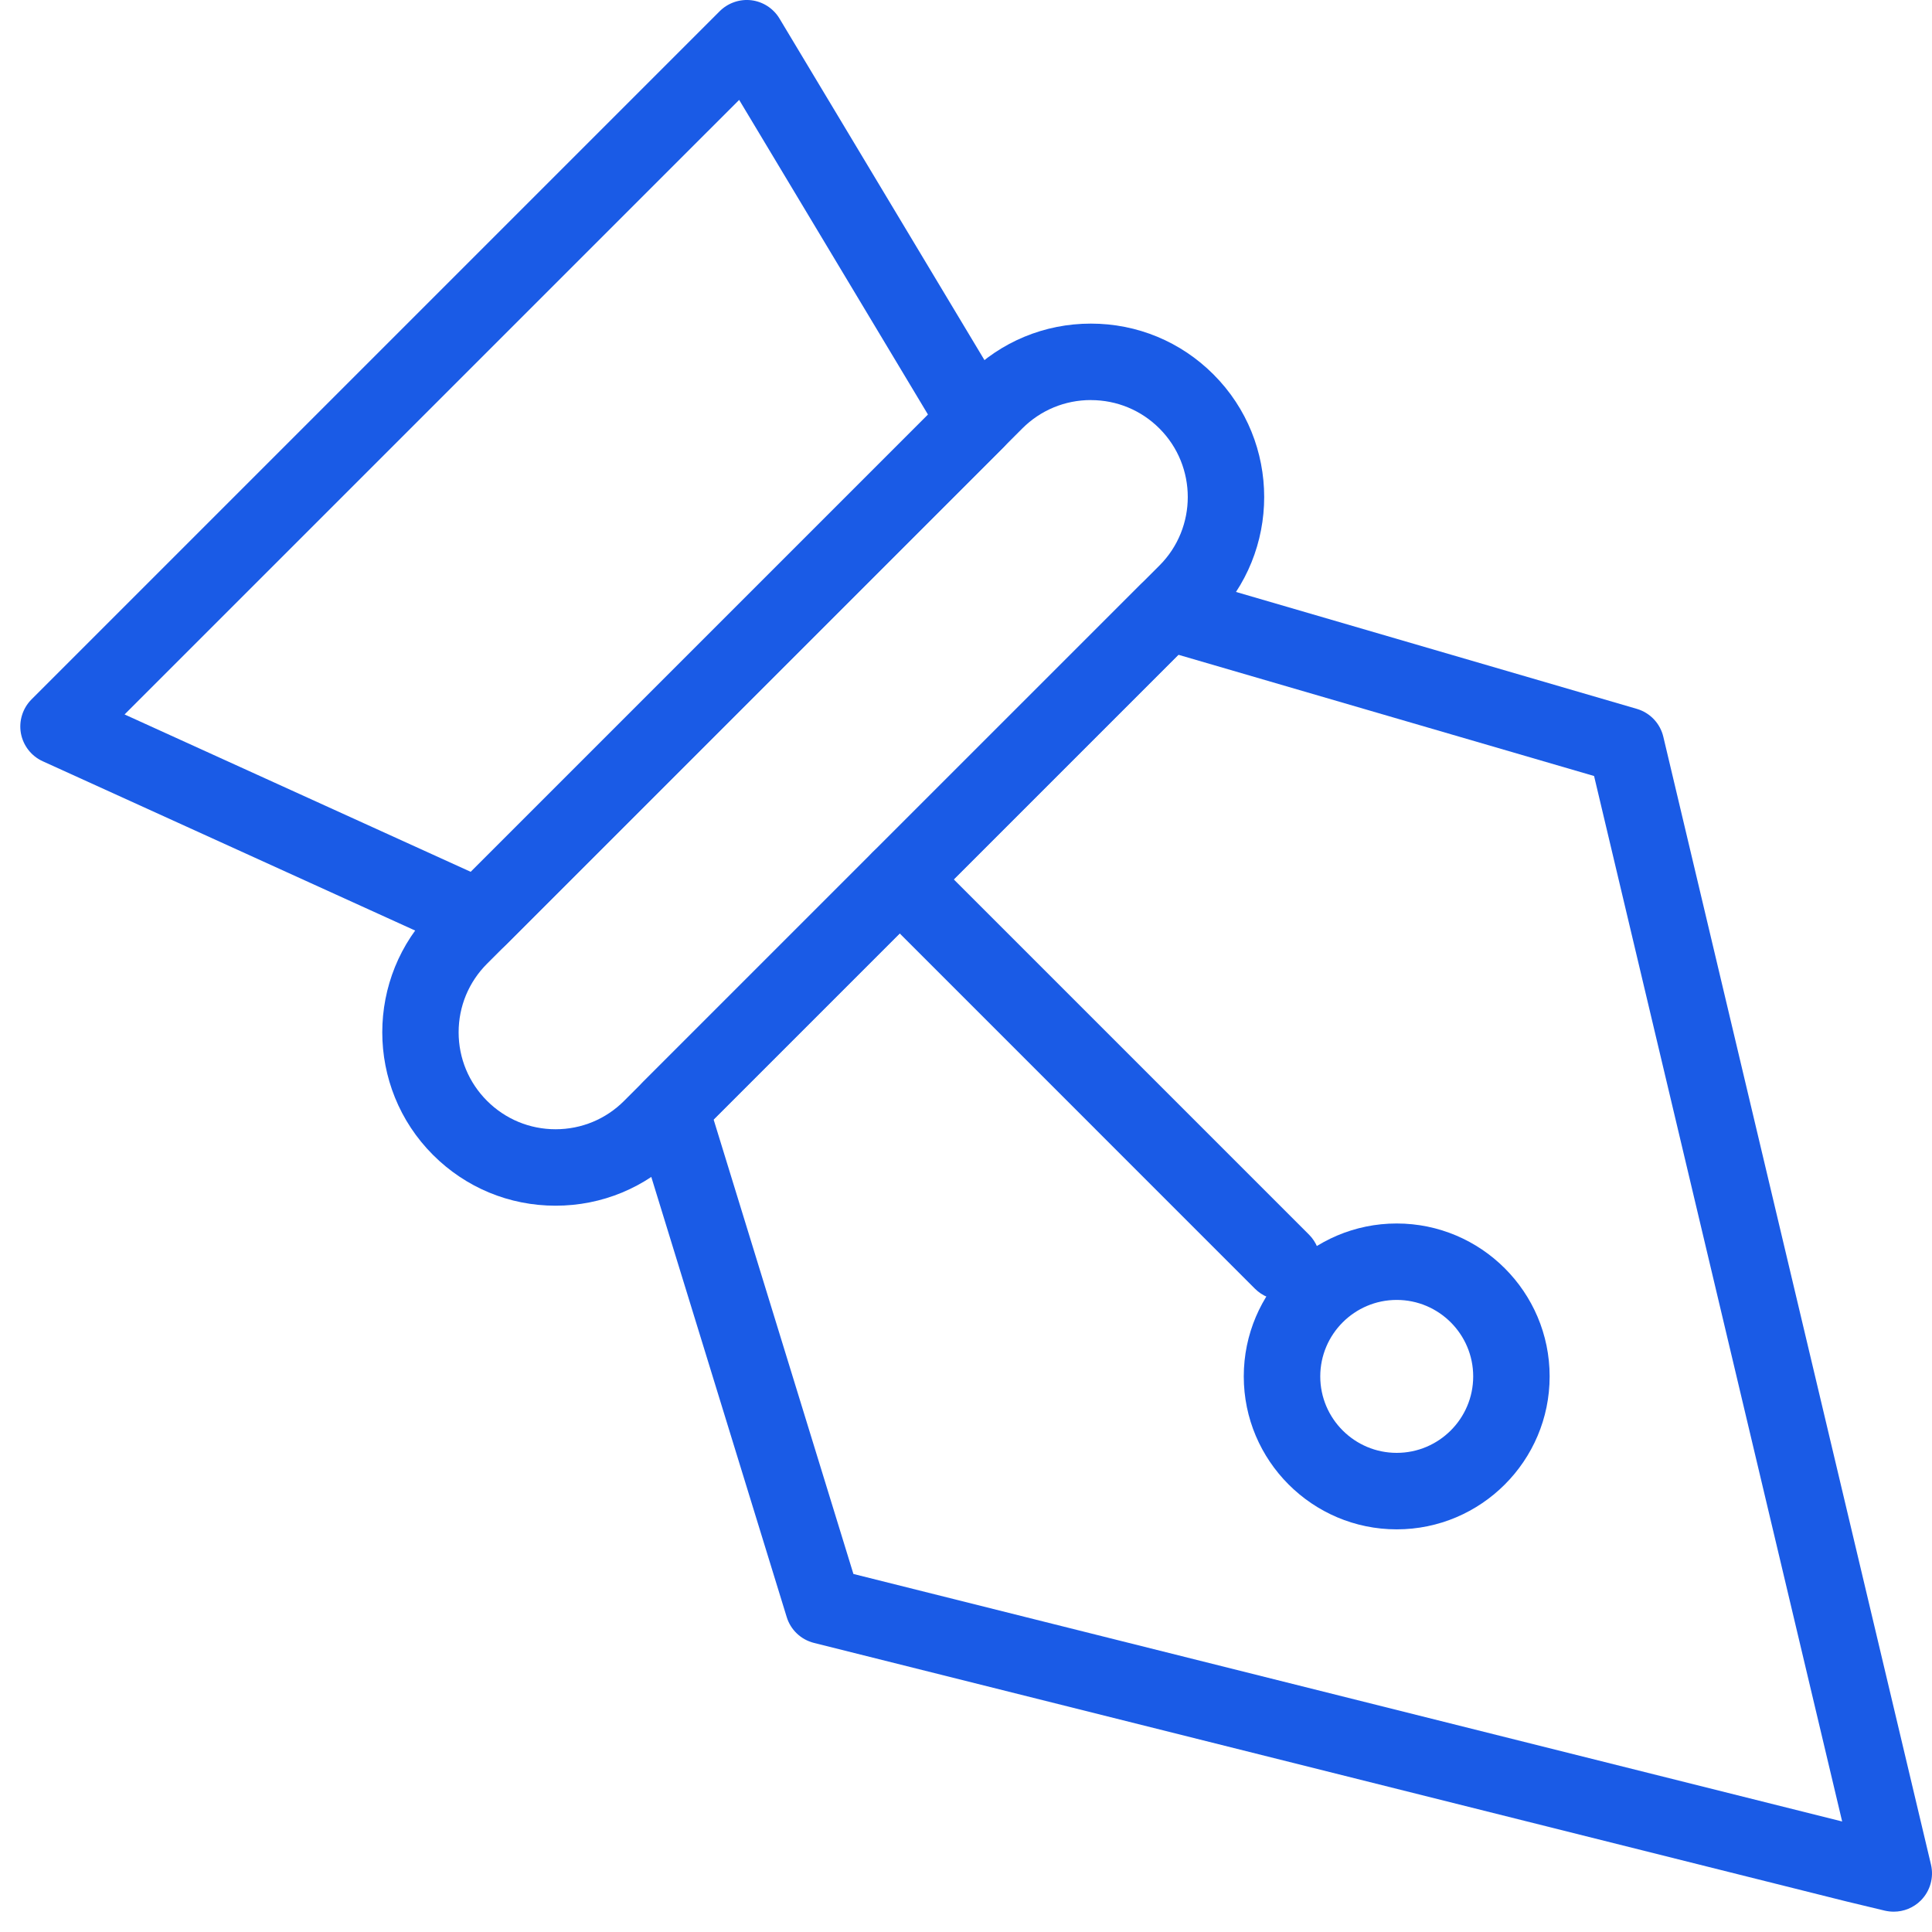 <svg width="44" height="44" viewBox="0 0 44 44" fill="none" xmlns="http://www.w3.org/2000/svg">
<path d="M43.129 43.537C43.357 43.537 43.579 43.448 43.744 43.283C43.958 43.069 44.046 42.76 43.977 42.465L37.881 16.779C37.809 16.474 37.578 16.232 37.278 16.144L26.829 13.096C26.524 13.007 26.194 13.092 25.97 13.317L14.65 24.636C14.422 24.864 14.338 25.2 14.434 25.508L17.917 36.828C18.006 37.119 18.242 37.342 18.537 37.416L42.047 43.303L42.926 43.514C42.993 43.529 43.062 43.537 43.129 43.537L43.129 43.537ZM36.304 17.673L41.954 41.483L19.436 35.846L16.252 25.496L26.837 14.912L36.304 17.673Z" fill="#1A5BE6"/>
<path d="M12.653 27.459C13.708 27.459 14.7 27.048 15.446 26.302L27.636 14.112C29.176 12.572 29.176 10.067 27.636 8.527C26.89 7.781 25.899 7.37 24.844 7.37C23.789 7.37 22.797 7.781 22.051 8.527L9.861 20.717C8.321 22.257 8.321 24.762 9.861 26.302C10.607 27.048 11.598 27.459 12.653 27.459ZM24.844 9.112C25.433 9.112 25.988 9.341 26.405 9.758C27.266 10.619 27.266 12.02 26.405 12.88L14.214 25.071C13.798 25.488 13.243 25.718 12.653 25.718C12.064 25.718 11.509 25.488 11.092 25.071C10.675 24.654 10.445 24.099 10.445 23.51C10.445 22.92 10.675 22.366 11.092 21.948L23.282 9.758C23.699 9.341 24.254 9.111 24.844 9.111V9.112Z" fill="#1A5BE6"/>
<path d="M10.912 21.769C11.138 21.769 11.361 21.68 11.527 21.513L22.847 10.194C23.13 9.911 23.183 9.473 22.978 9.13L17.753 0.423C17.615 0.193 17.379 0.039 17.113 0.006C16.847 -0.026 16.581 0.066 16.391 0.255L0.717 15.929C0.516 16.131 0.426 16.419 0.476 16.7C0.528 16.981 0.713 17.219 0.973 17.337L10.551 21.691C10.667 21.743 10.79 21.769 10.911 21.769L10.912 21.769ZM21.135 9.443L10.722 19.856L2.837 16.271L16.834 2.275L21.135 9.443Z" fill="#1A5BE6"/>
<path d="M29.197 29.605C29.419 29.605 29.642 29.52 29.812 29.35C30.152 29.01 30.152 28.459 29.812 28.118L21.105 19.411C20.765 19.071 20.214 19.071 19.874 19.411C19.534 19.751 19.534 20.302 19.874 20.642L28.581 29.35C28.751 29.52 28.974 29.605 29.197 29.605H29.197Z" fill="#1A5BE6"/>
<path d="M31.809 34.83C33.73 34.83 35.292 33.267 35.292 31.347C35.292 29.426 33.73 27.864 31.809 27.864C29.889 27.864 28.326 29.426 28.326 31.347C28.326 33.267 29.889 34.83 31.809 34.83ZM31.809 29.605C32.77 29.605 33.551 30.387 33.551 31.347C33.551 32.307 32.77 33.088 31.809 33.088C30.849 33.088 30.068 32.307 30.068 31.347C30.068 30.387 30.849 29.605 31.809 29.605Z" fill="#1A5BE6"/>
</svg>
